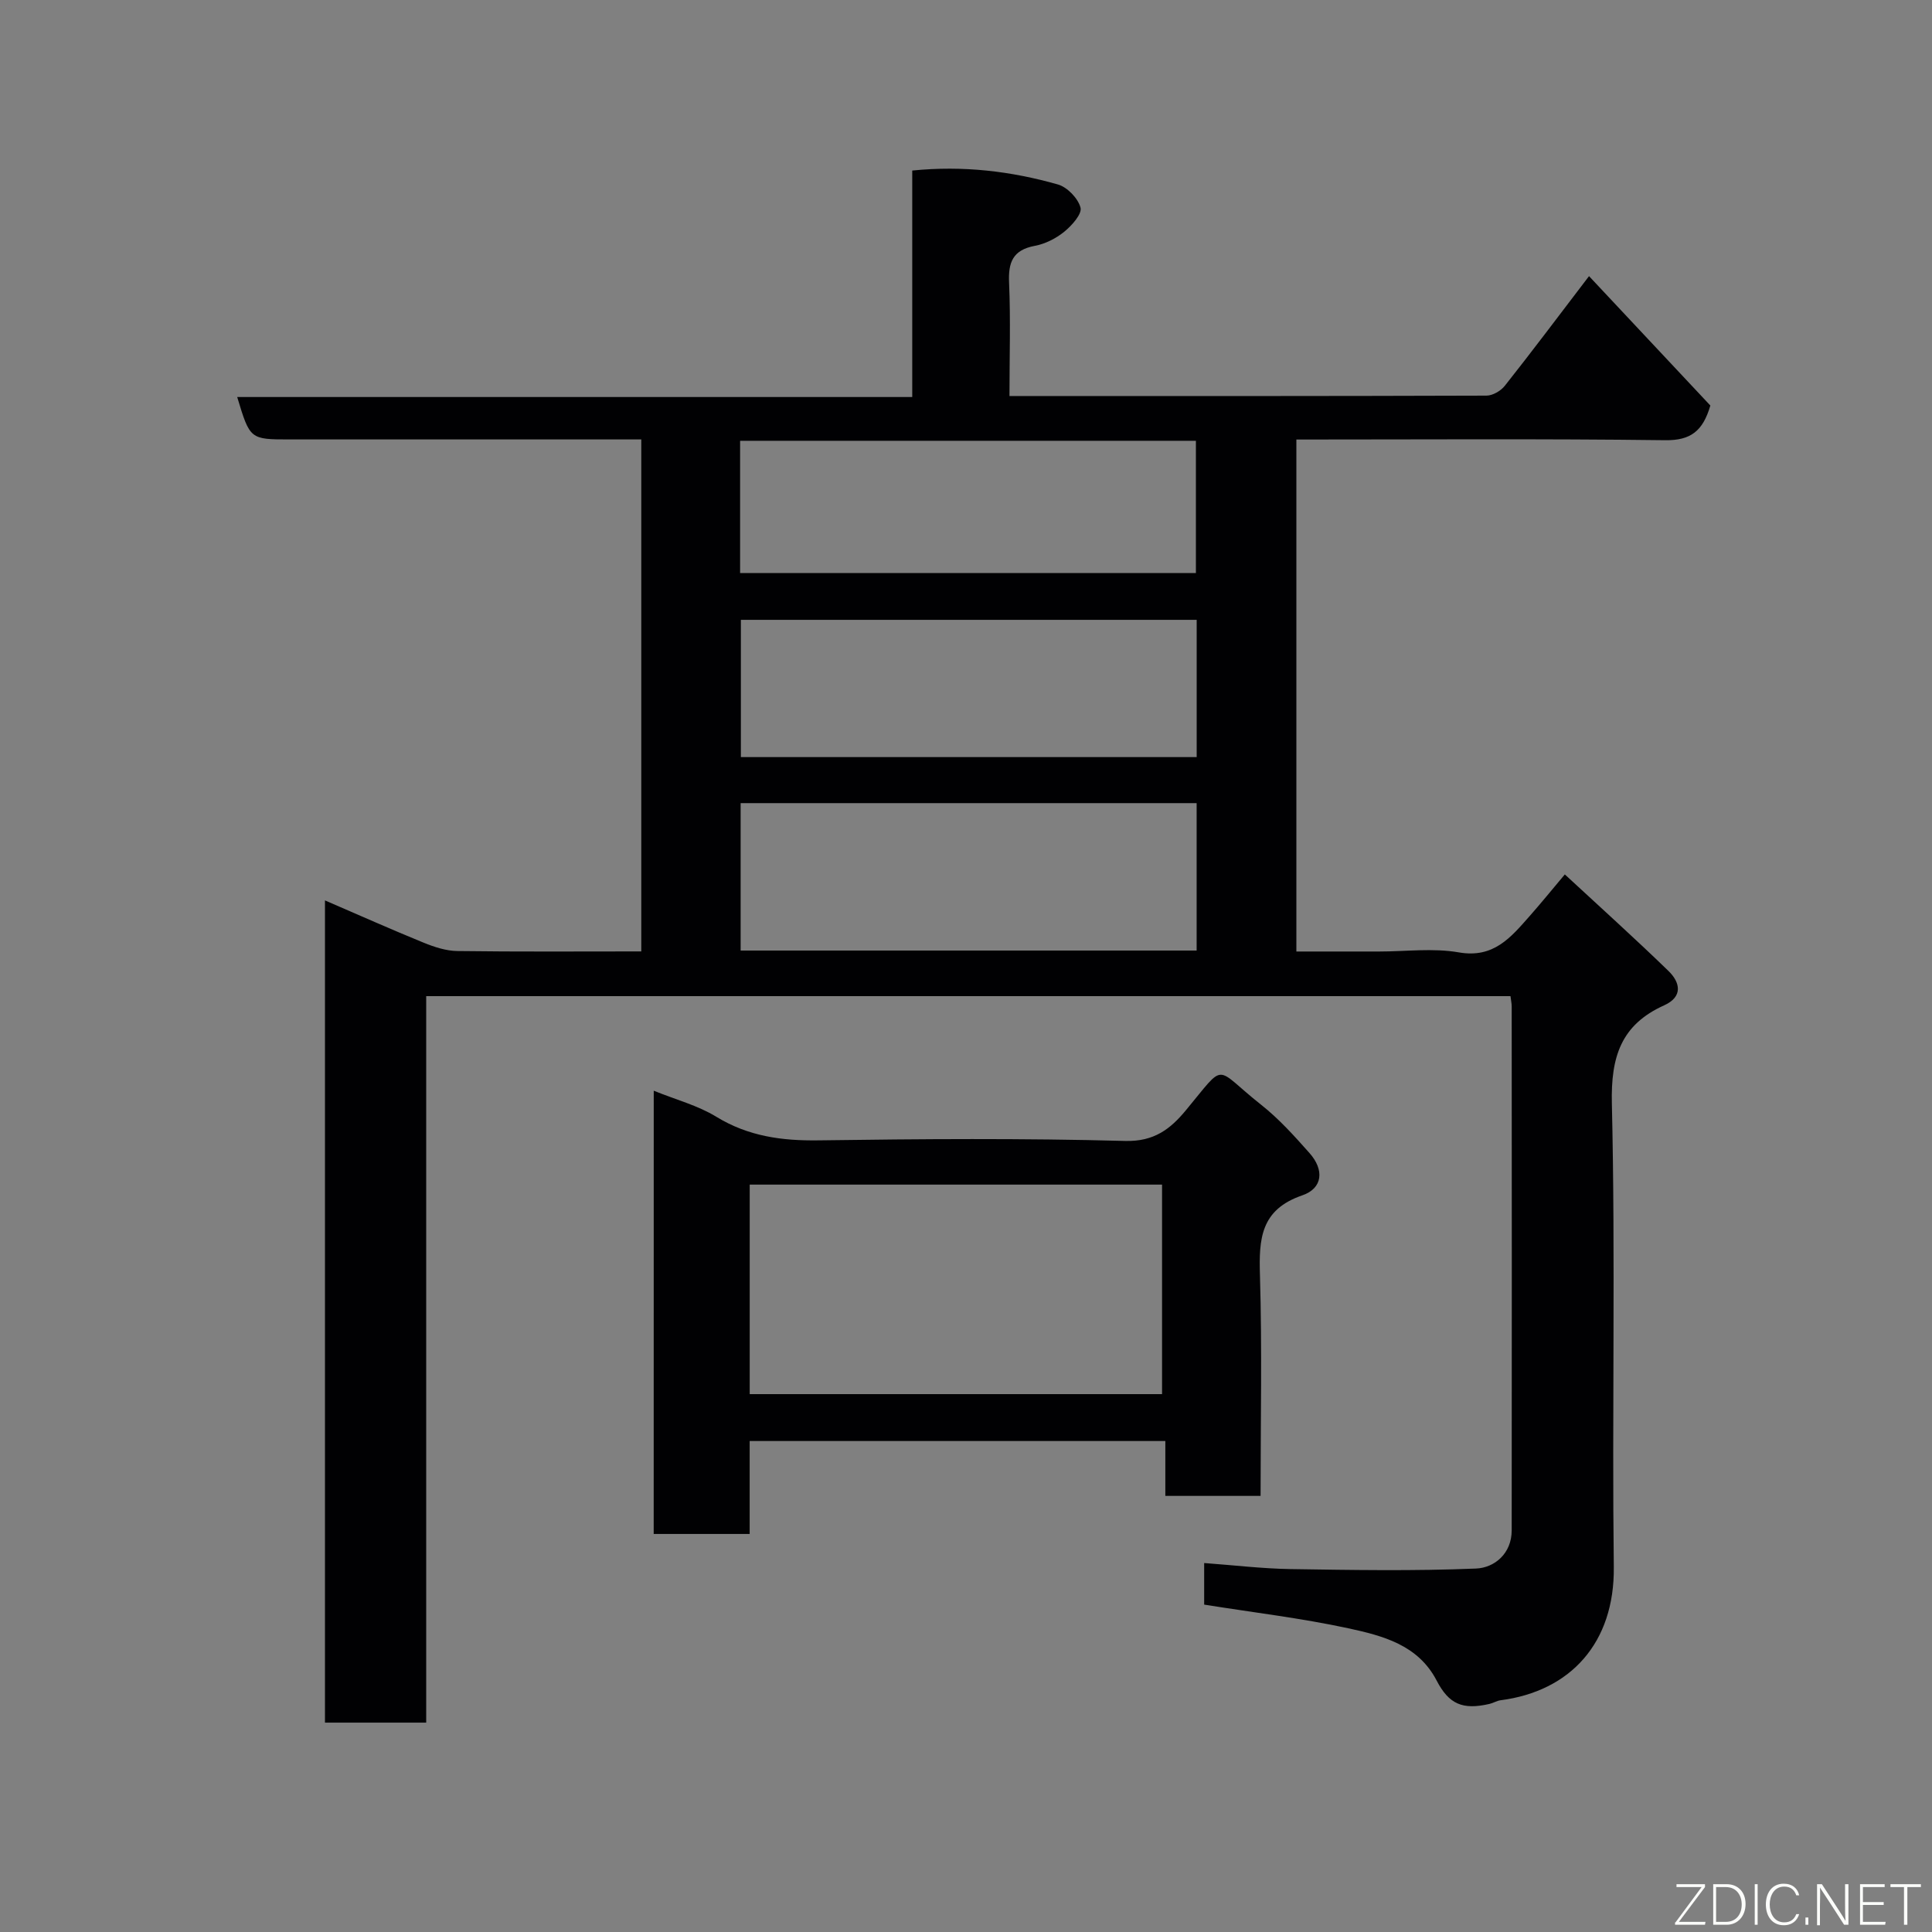 <svg enable-background="new 0 0 400 400" viewBox="0 0 400 400" xmlns="http://www.w3.org/2000/svg"><rect x="0" y="0" width="400" height="400" fill="#808080" stroke="none"/><path d="m209 82c33.44 0 66.09.02 98.75-.09 1.29 0 2.98-.98 3.81-2.04 5.46-6.89 10.74-13.93 17.43-22.7 8.7 9.27 17.02 18.15 25.12 26.79-1.55 5.31-4.09 7.25-9.36 7.18-25.31-.32-50.63-.14-76.35-.14v106h17.17c5.5 0 11.13-.75 16.46.18 7.23 1.27 10.78-3.12 14.66-7.51 2.28-2.58 4.45-5.25 7.29-8.63 7.42 6.87 14.56 13.29 21.45 19.98 2.43 2.35 3.08 5.33-.88 7.12-8.92 4.02-11.06 10.63-10.83 20.34.75 31.98.02 63.98.4 95.97.18 15.69-8.98 25.7-23.44 27.57-.79.1-1.52.58-2.31.76-5.56 1.28-8.38.06-10.93-4.84-3.85-7.41-11.19-9.28-18.29-10.82-9.72-2.1-19.64-3.27-29.84-4.9 0-2.28 0-5.01 0-8.61 6.06.44 11.93 1.15 17.81 1.25 12.83.2 25.67.42 38.48-.11 3.84-.16 7.38-3.12 7.38-7.9.04-36.16.02-72.32 0-108.48 0-.63-.15-1.26-.25-2.13-74.77 0-149.36 0-224.49 0v150.41c-7.25 0-13.97 0-20.96 0 0-56.51 0-112.93 0-170.23 7.05 3.04 13.68 6 20.4 8.74 2.21.9 4.65 1.71 7 1.74 12.61.17 25.23.08 38.09.08 0-35.42 0-70.35 0-106-1.75 0-3.51 0-5.26 0-22.5 0-44.99 0-67.49 0-8.26 0-8.26 0-10.91-8.78h139.76c0-15.88 0-31.27 0-46.89 10.61-1.07 20.49.14 30.15 2.88 1.95.55 4.19 2.88 4.69 4.8.34 1.32-1.81 3.72-3.37 4.99-1.71 1.39-3.94 2.52-6.1 2.92-4.55.86-5.52 3.4-5.32 7.67.33 7.63.08 15.27.08 23.43zm38.75 114.8c0-10.48 0-20.41 0-30.52-31.61 0-62.98 0-94.41 0v30.52zm.01-68.47c-31.73 0-63.09 0-94.37 0v28.42h94.37c0-9.5 0-18.76 0-28.42zm-94.53-9.68h94.37c0-9.4 0-18.45 0-27.39-31.65 0-62.9 0-94.37 0z" fill="#010103"/><path d="m135.35 225.82c4.61 1.87 9.12 3.05 12.93 5.38 6.64 4.07 13.61 5.01 21.22 4.9 21.16-.3 42.33-.45 63.47.12 5.98.16 9.35-2.49 12.52-6.31 8.55-10.28 5.68-9.04 15.59-1.2 3.69 2.91 6.9 6.48 10.04 10.02 3.07 3.45 2.79 7.29-1.51 8.76-8.62 2.96-8.98 9-8.75 16.54.45 15.12.13 30.25.13 45.68-6.64 0-12.9 0-19.72 0 0-3.56 0-7.28 0-11.36-28.92 0-57.31 0-86.06 0v19.24c-6.74 0-13.13 0-19.87 0 .01-30.27.01-60.67.01-91.77zm19.87 62.82h85.37c0-14.74 0-29.11 0-43.38-28.66 0-56.91 0-85.37 0z" fill="#010103"/><g fill="#fbfcfa"><path d="m346.9 398 5.4-7.3h-5.2v-.6h5.9v.6l-5.4 7.2h5.5l-.1.6h-6.2v-.5z"/><path d="m354.7 390.1h2.8c2.3 0 3.9 1.6 3.9 4.1s-1.6 4.3-3.9 4.3h-2.8zm.6 7.8h2c2.2 0 3.3-1.6 3.3-3.6 0-1.8-1-3.6-3.3-3.6h-2z"/><path d="m363.9 390.1v8.4h-.6v-8.4h1.6z"/><path d="m372.5 396.3c-.4 1.3-1.4 2.3-3.2 2.3-2.4 0-3.7-1.9-3.7-4.3 0-2.3 1.2-4.3 3.7-4.3 1.8 0 2.9 1 3.2 2.4h-.6c-.4-1.1-1.1-1.8-2.5-1.8-2.1 0-3 1.9-3 3.7s.9 3.7 3 3.7c1.4 0 2.1-.7 2.5-1.7z"/><path d="m373.8 398.5v-1.5h.6v1.5z"/><path d="m376.2 398.5v-8.4h1c1.3 2 4.4 6.7 4.9 7.6-.1-1.2-.1-2.4-.1-3.8v-3.8h.7v8.4h-.9c-1.2-1.9-4.4-6.8-5-7.7.1 1.1 0 2.3 0 3.9v3.9h-.6z"/><path d="m390 394.4h-4.3v3.5h4.7l-.1.6h-5.2v-8.4h5.1v.6h-4.5v3.1h4.3z"/><path d="m394.2 390.7h-2.8v-.6h6.3v.6h-2.8v7.8h-.7z"/></g></svg>